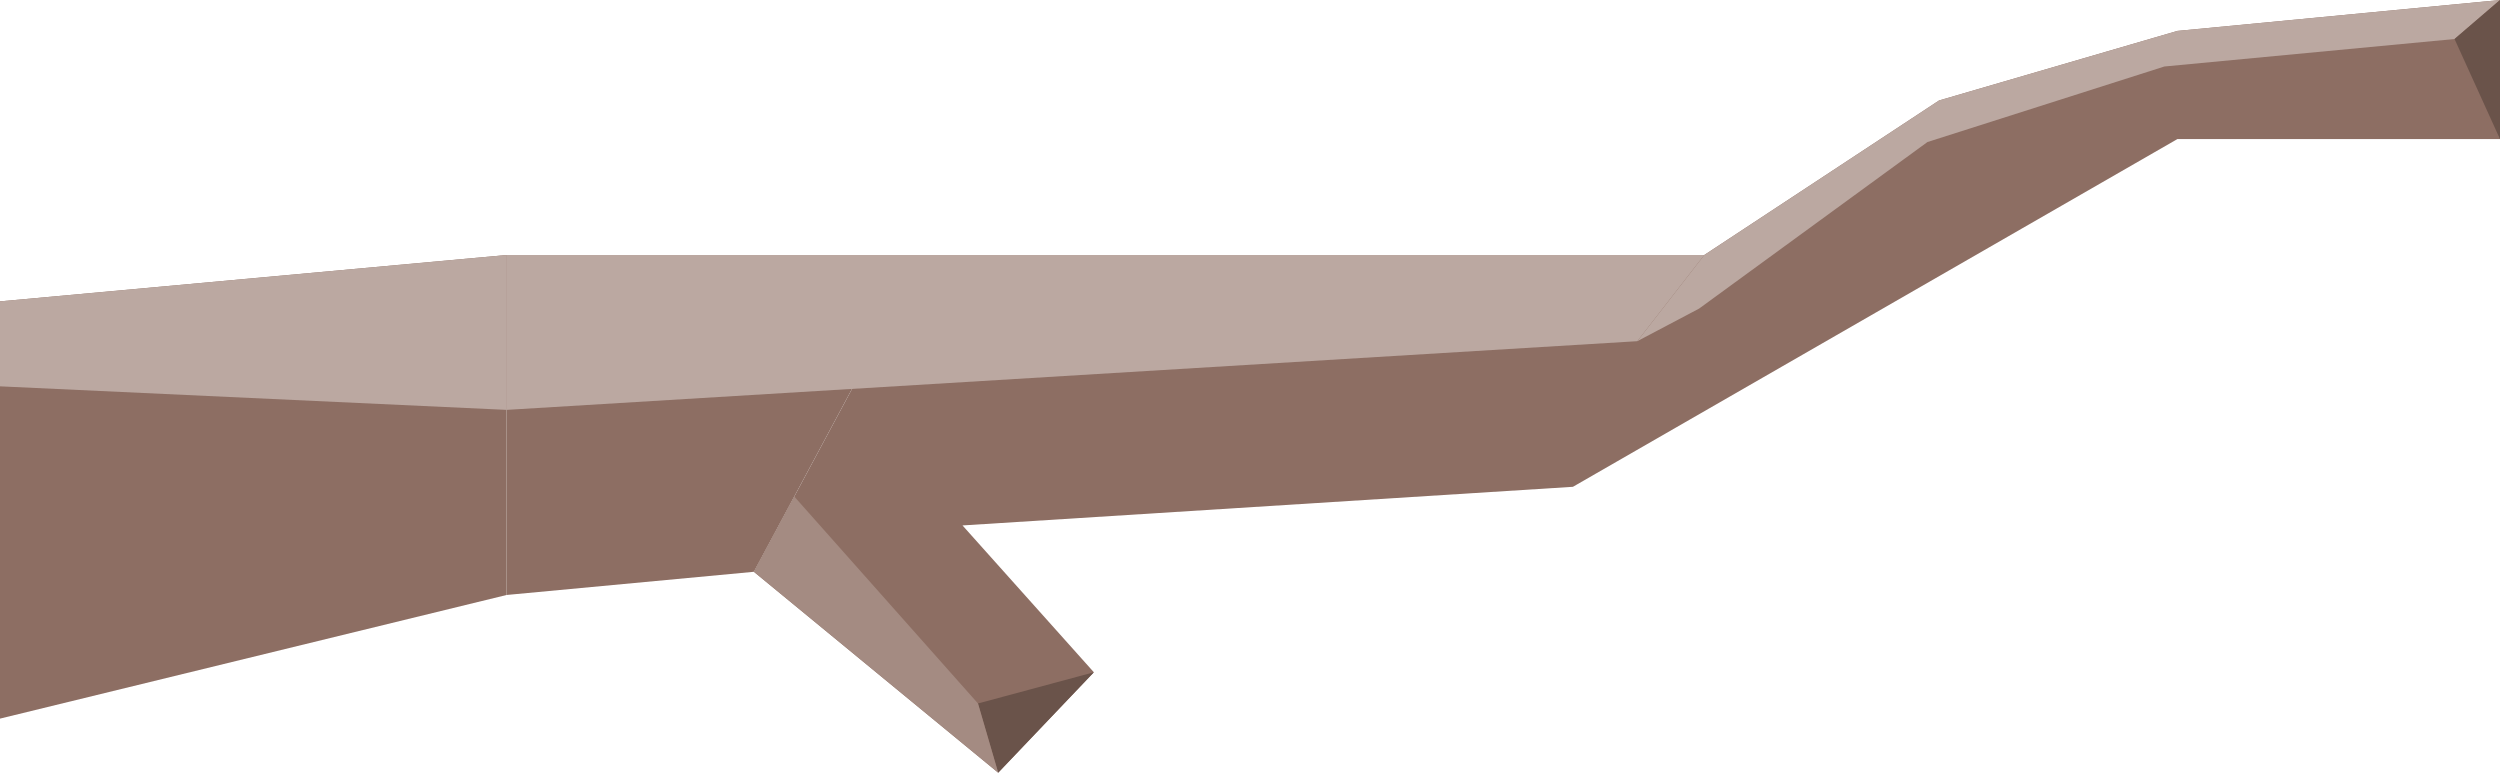 <svg xmlns="http://www.w3.org/2000/svg" viewBox="0 0 970.72 300.03"><defs><style>.cls-1{fill:#8d6e63;}.cls-2{fill:#bba8a1;}.cls-3{fill:#6a534a;}.cls-4{fill:#a48b82;}</style></defs><title>branch</title><g id="Layer_2" data-name="Layer 2"><g id="Layer_1-2" data-name="Layer 1"><polygon class="cls-1" points="0 117.01 196.71 99.01 196.71 231.02 0 279.03 0 117.01"/><polygon class="cls-1" points="196.71 99.01 358.72 99.01 292.72 222.02 196.71 231.02 196.71 99.01"/><polygon class="cls-1" points="292.72 222.02 387.58 300.03 424.73 261.03 373.73 204.02 610.75 189.02 845.44 54.01 970.72 54.01 970.72 0 845.44 12 752.92 39 661.75 99.01 358.72 99.01 292.72 222.02"/><polygon class="cls-2" points="970.72 0 953.07 15.15 840.4 25.82 748.4 55.15 659.74 119.82 635.74 132.48 661.75 99.01 752.92 39 845.44 12 970.72 0"/><polygon class="cls-2" points="635.74 132.48 196.71 159.15 196.71 99.01 661.75 99.01 635.74 132.48"/><polygon class="cls-3" points="953.07 15.15 970.72 54.01 970.72 0 953.07 15.15"/><polygon class="cls-3" points="424.73 261.03 379.74 273.15 387.58 300.03 424.73 261.03"/><polygon class="cls-4" points="379.74 273.15 308.4 192.79 292.72 222.02 387.58 300.03 379.74 273.15"/><polygon class="cls-2" points="196.71 159.15 0 150.01 0 117.01 196.71 99.01 196.71 159.15"/></g></g></svg>